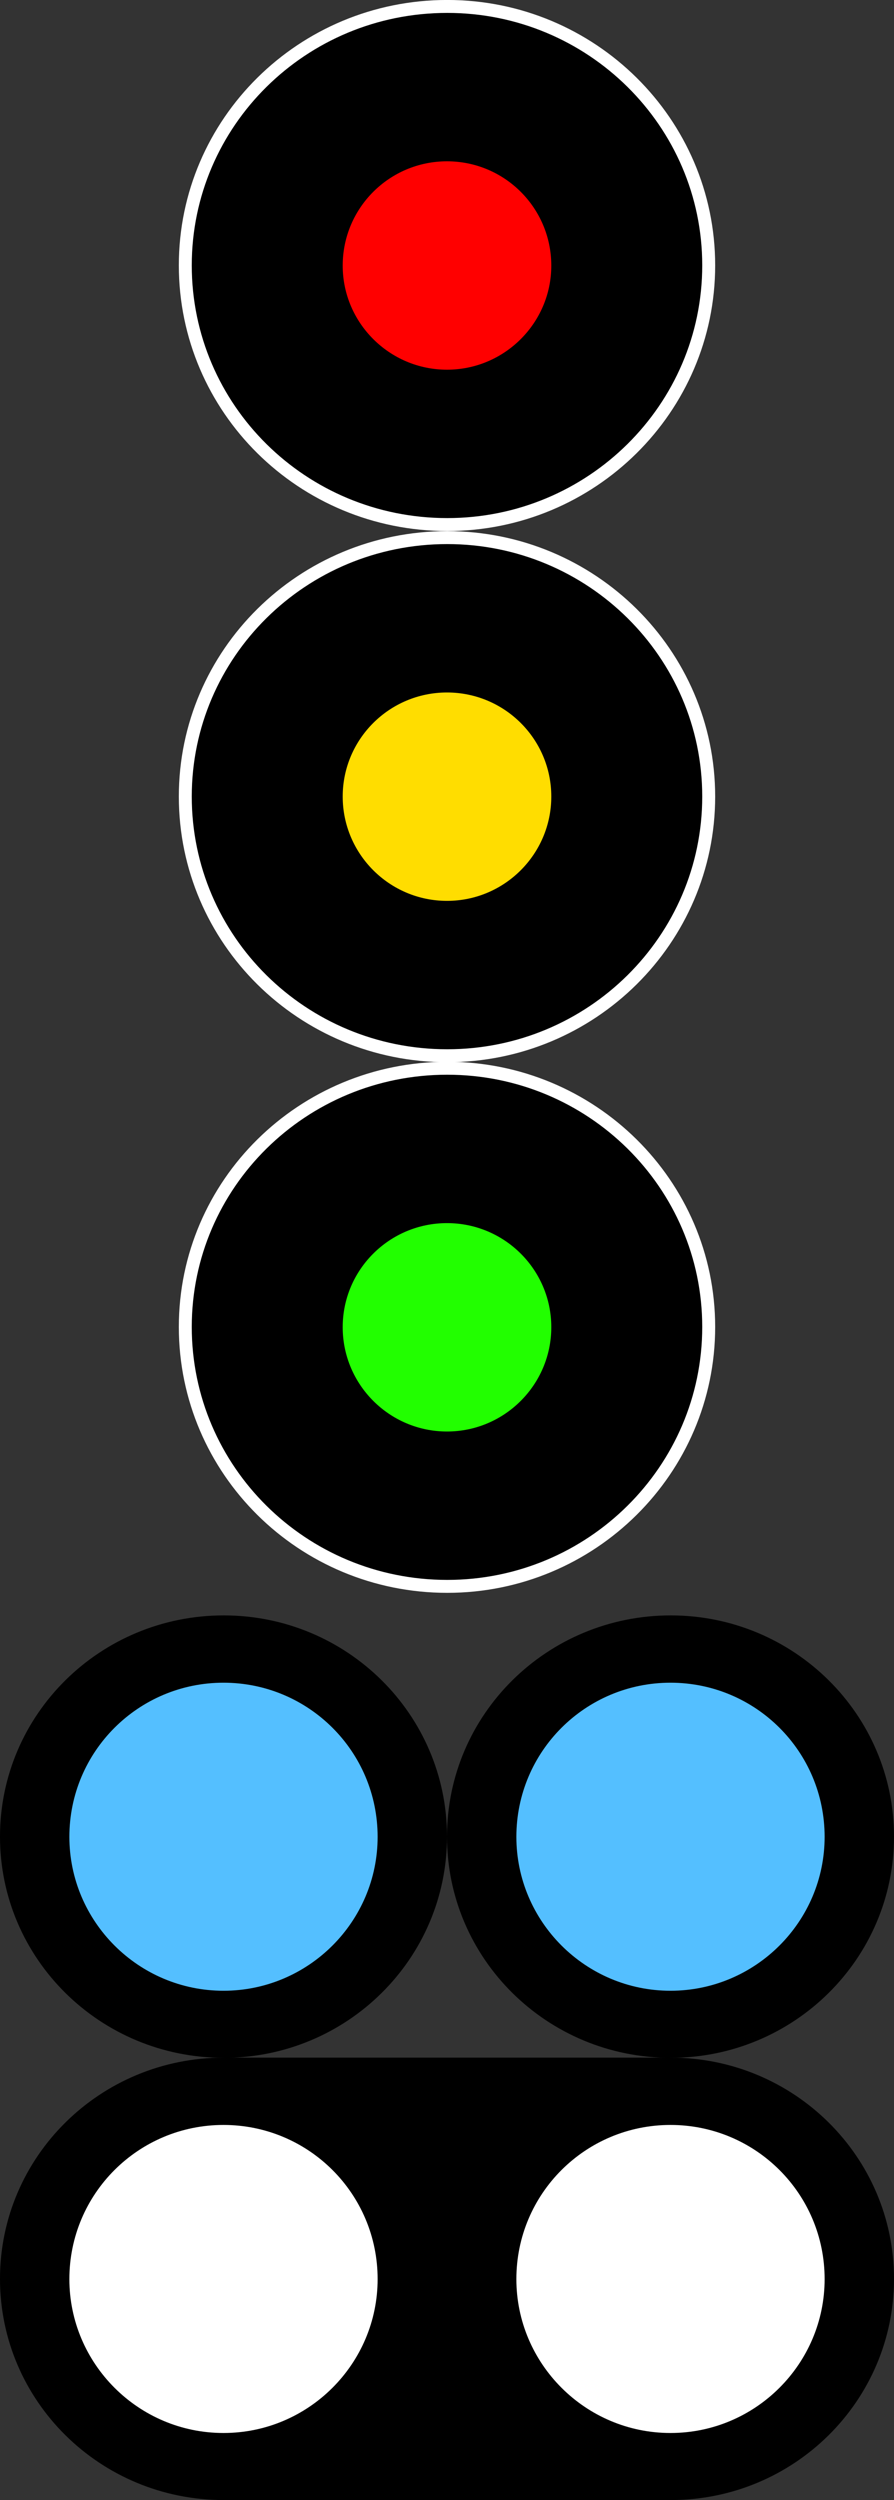 <?xml version="1.0" encoding="UTF-8" standalone="no"?>
<svg
   width="15"
   height="41.941"
   viewBox="0 0 15 41.941"
   version="1.1"
   id="svg3712"
   sodipodi:docname="main-3v-AVV-AVA.svg"
   inkscape:version="1.2.2 (b0a8486541, 2022-12-01)"
   xmlns:inkscape="http://www.inkscape.org/namespaces/inkscape"
   xmlns:sodipodi="http://sodipodi.sourceforge.net/DTD/sodipodi-0.dtd"
   xmlns="http://www.w3.org/2000/svg"
   xmlns:svg="http://www.w3.org/2000/svg">
  <rect x="0" y="0" width="15" height="41.941" fill="#333333" stroke="none"/>
  <defs
     id="defs3716" />
  <sodipodi:namedview
     id="namedview3714"
     pagecolor="#ffffff"
     bordercolor="#666666"
     borderopacity="1.0"
     inkscape:showpageshadow="2"
     inkscape:pageopacity="0.0"
     inkscape:pagecheckerboard="0"
     inkscape:deskcolor="#d1d1d1"
     showgrid="false"
     inkscape:zoom="16.949933"
     inkscape:cx="-1.8289157"
     inkscape:cy="25.457327"
     inkscape:window-width="1920"
     inkscape:window-height="1128"
     inkscape:window-x="0"
     inkscape:window-y="0"
     inkscape:window-maximized="1"
     inkscape:current-layer="svg3712" />
  <path
     fill-rule="nonzero"
     fill="#000000"
     fill-opacity="1"
     stroke-width="0.217"
     stroke-linecap="butt"
     stroke-linejoin="miter"
     stroke="#ffffff"
     stroke-opacity="1"
     stroke-miterlimit="4"
     d="m 11.891,4.452 c 0,2.402 -1.969,4.348 -4.387,4.348 -2.43,0 -4.395,-1.945 -4.395,-4.348 0,-2.398 1.965,-4.344 4.395,-4.344 2.418,0 4.387,1.945 4.387,4.344 z m 0,0"
     id="path3700" />
  <path
     fill-rule="nonzero"
     fill="#ff0000"
     fill-opacity="1"
     d="m 9.25,4.456 c 0,0.961 -0.785,1.746 -1.75,1.746 -0.965,0 -1.75,-0.785 -1.75,-1.746 0,-0.969 0.785,-1.75 1.75,-1.75 0.965,0 1.75,0.781 1.75,1.75 z m 0,0"
     id="path3702" />
  <path
     fill-rule="nonzero"
     fill="#000000"
     fill-opacity="1"
     stroke-width="0.217"
     stroke-linecap="butt"
     stroke-linejoin="miter"
     stroke="#ffffff"
     stroke-opacity="1"
     stroke-miterlimit="4"
     d="m 11.891,13.363 c 0,2.402 -1.969,4.348 -4.387,4.348 -2.43,0 -4.395,-1.945 -4.395,-4.348 0,-2.398 1.965,-4.344 4.395,-4.344 2.418,0 4.387,1.945 4.387,4.344 z m 0,0"
     id="path3704" />
  <path
     fill-rule="nonzero"
     fill="#ffdd00"
     fill-opacity="1"
     d="m 9.25,13.363 c 0,0.965 -0.785,1.75 -1.75,1.75 -0.965,0 -1.75,-0.785 -1.75,-1.75 0,-0.965 0.785,-1.746 1.75,-1.746 0.965,0 1.75,0.781 1.75,1.746 z m 0,0"
     id="path3706" />
  <path
     fill-rule="nonzero"
     fill="#000000"
     fill-opacity="1"
     stroke-width="0.217"
     stroke-linecap="butt"
     stroke-linejoin="miter"
     stroke="#ffffff"
     stroke-opacity="1"
     stroke-miterlimit="4"
     d="m 11.891,22.261 c 0,2.402 -1.969,4.352 -4.387,4.352 -2.43,0 -4.395,-1.949 -4.395,-4.352 0,-2.398 1.965,-4.34 4.395,-4.34 2.418,0 4.387,1.941 4.387,4.34 z m 0,0"
     id="path3708" />
  <path
     fill-rule="nonzero"
     fill="#22ff00"
     fill-opacity="1"
     d="m 9.25,22.265 c 0,0.965 -0.785,1.75 -1.75,1.75 -0.965,0 -1.75,-0.785 -1.75,-1.75 0,-0.965 0.785,-1.746 1.75,-1.746 0.965,0 1.75,0.781 1.75,1.746 z m 0,0"
     id="path3710" />
  <path
     fill-rule="nonzero"
     fill="#000000"
     fill-opacity="1"
     d="m 15,30.811 c 0,2.051 -1.68,3.711 -3.746,3.711 C 9.18,34.522 7.5,32.862 7.5,30.811 c 0,-2.051 1.68,-3.711 3.754,-3.711 2.066,0 3.746,1.66 3.746,3.711 z m 0,0"
     id="path2" />
  <path
     fill-rule="nonzero"
     fill="#54bfff"
     fill-opacity="1"
     d="m 13.836,30.815 c 0,1.422 -1.16,2.582 -2.586,2.582 -1.426,0 -2.586,-1.16 -2.586,-2.582 0,-1.434 1.16,-2.586 2.586,-2.586 1.426,0 2.586,1.152 2.586,2.586 z m 0,0"
     id="path4" />
  <path
     fill-rule="nonzero"
     fill="#000000"
     fill-opacity="1"
     d="m 7.5,30.811 c 0,2.051 -1.68,3.711 -3.746,3.711 C 1.68,34.522 4.9999999e-8,32.862 4.9999999e-8,30.811 4.9999999e-8,28.76 1.68,27.1 3.754,27.1 5.82,27.1 7.5,28.76 7.5,30.811 Z m 0,0"
     id="path6" />
  <path
     fill-rule="nonzero"
     fill="#54bfff"
     fill-opacity="1"
     d="m 6.336,30.815 c 0,1.422 -1.16,2.582 -2.586,2.582 -1.426,0 -2.586,-1.16 -2.586,-2.582 0,-1.434 1.16,-2.586 2.586,-2.586 1.426,0 2.586,1.152 2.586,2.586 z m 0,0"
     id="path8" />
  <path
     fill-rule="nonzero"
     fill="#000000"
     fill-opacity="1"
     d="m 3.754,34.519 h 7.5 v 7.422 h -7.5 z m 0,0"
     id="path392" />
  <path
     fill-rule="nonzero"
     fill="#000000"
     fill-opacity="1"
     d="m 15,38.23 c 0,2.051 -1.68,3.711 -3.746,3.711 C 9.18,41.941 7.5,40.281 7.5,38.23 c 0,-2.051 1.68,-3.711 3.754,-3.711 2.066,0 3.746,1.66 3.746,3.711 z m 0,0"
     id="path394" />
  <path
     fill-rule="nonzero"
     fill="#ffffff"
     fill-opacity="1"
     d="m 13.836,38.234 c 0,1.422 -1.16,2.582 -2.586,2.582 -1.426,0 -2.586,-1.16 -2.586,-2.582 0,-1.434 1.16,-2.586 2.586,-2.586 1.426,0 2.586,1.152 2.586,2.586 z m 0,0"
     id="path396" />
  <path
     fill-rule="nonzero"
     fill="#000000"
     fill-opacity="1"
     d="m 7.5,38.23 c 0,2.051 -1.68,3.711 -3.746,3.711 C 1.68,41.941 0,40.281 0,38.23 c 0,-2.051 1.68,-3.711 3.754,-3.711 2.066,0 3.746,1.66 3.746,3.711 z m 0,0"
     id="path398" />
  <path
     fill-rule="nonzero"
     fill="#ffffff"
     fill-opacity="1"
     d="m 6.336,38.234 c 0,1.422 -1.16,2.582 -2.586,2.582 -1.426,0 -2.586,-1.16 -2.586,-2.582 0,-1.434 1.16,-2.586 2.586,-2.586 1.426,0 2.586,1.152 2.586,2.586 z m 0,0"
     id="path400" />
</svg>
